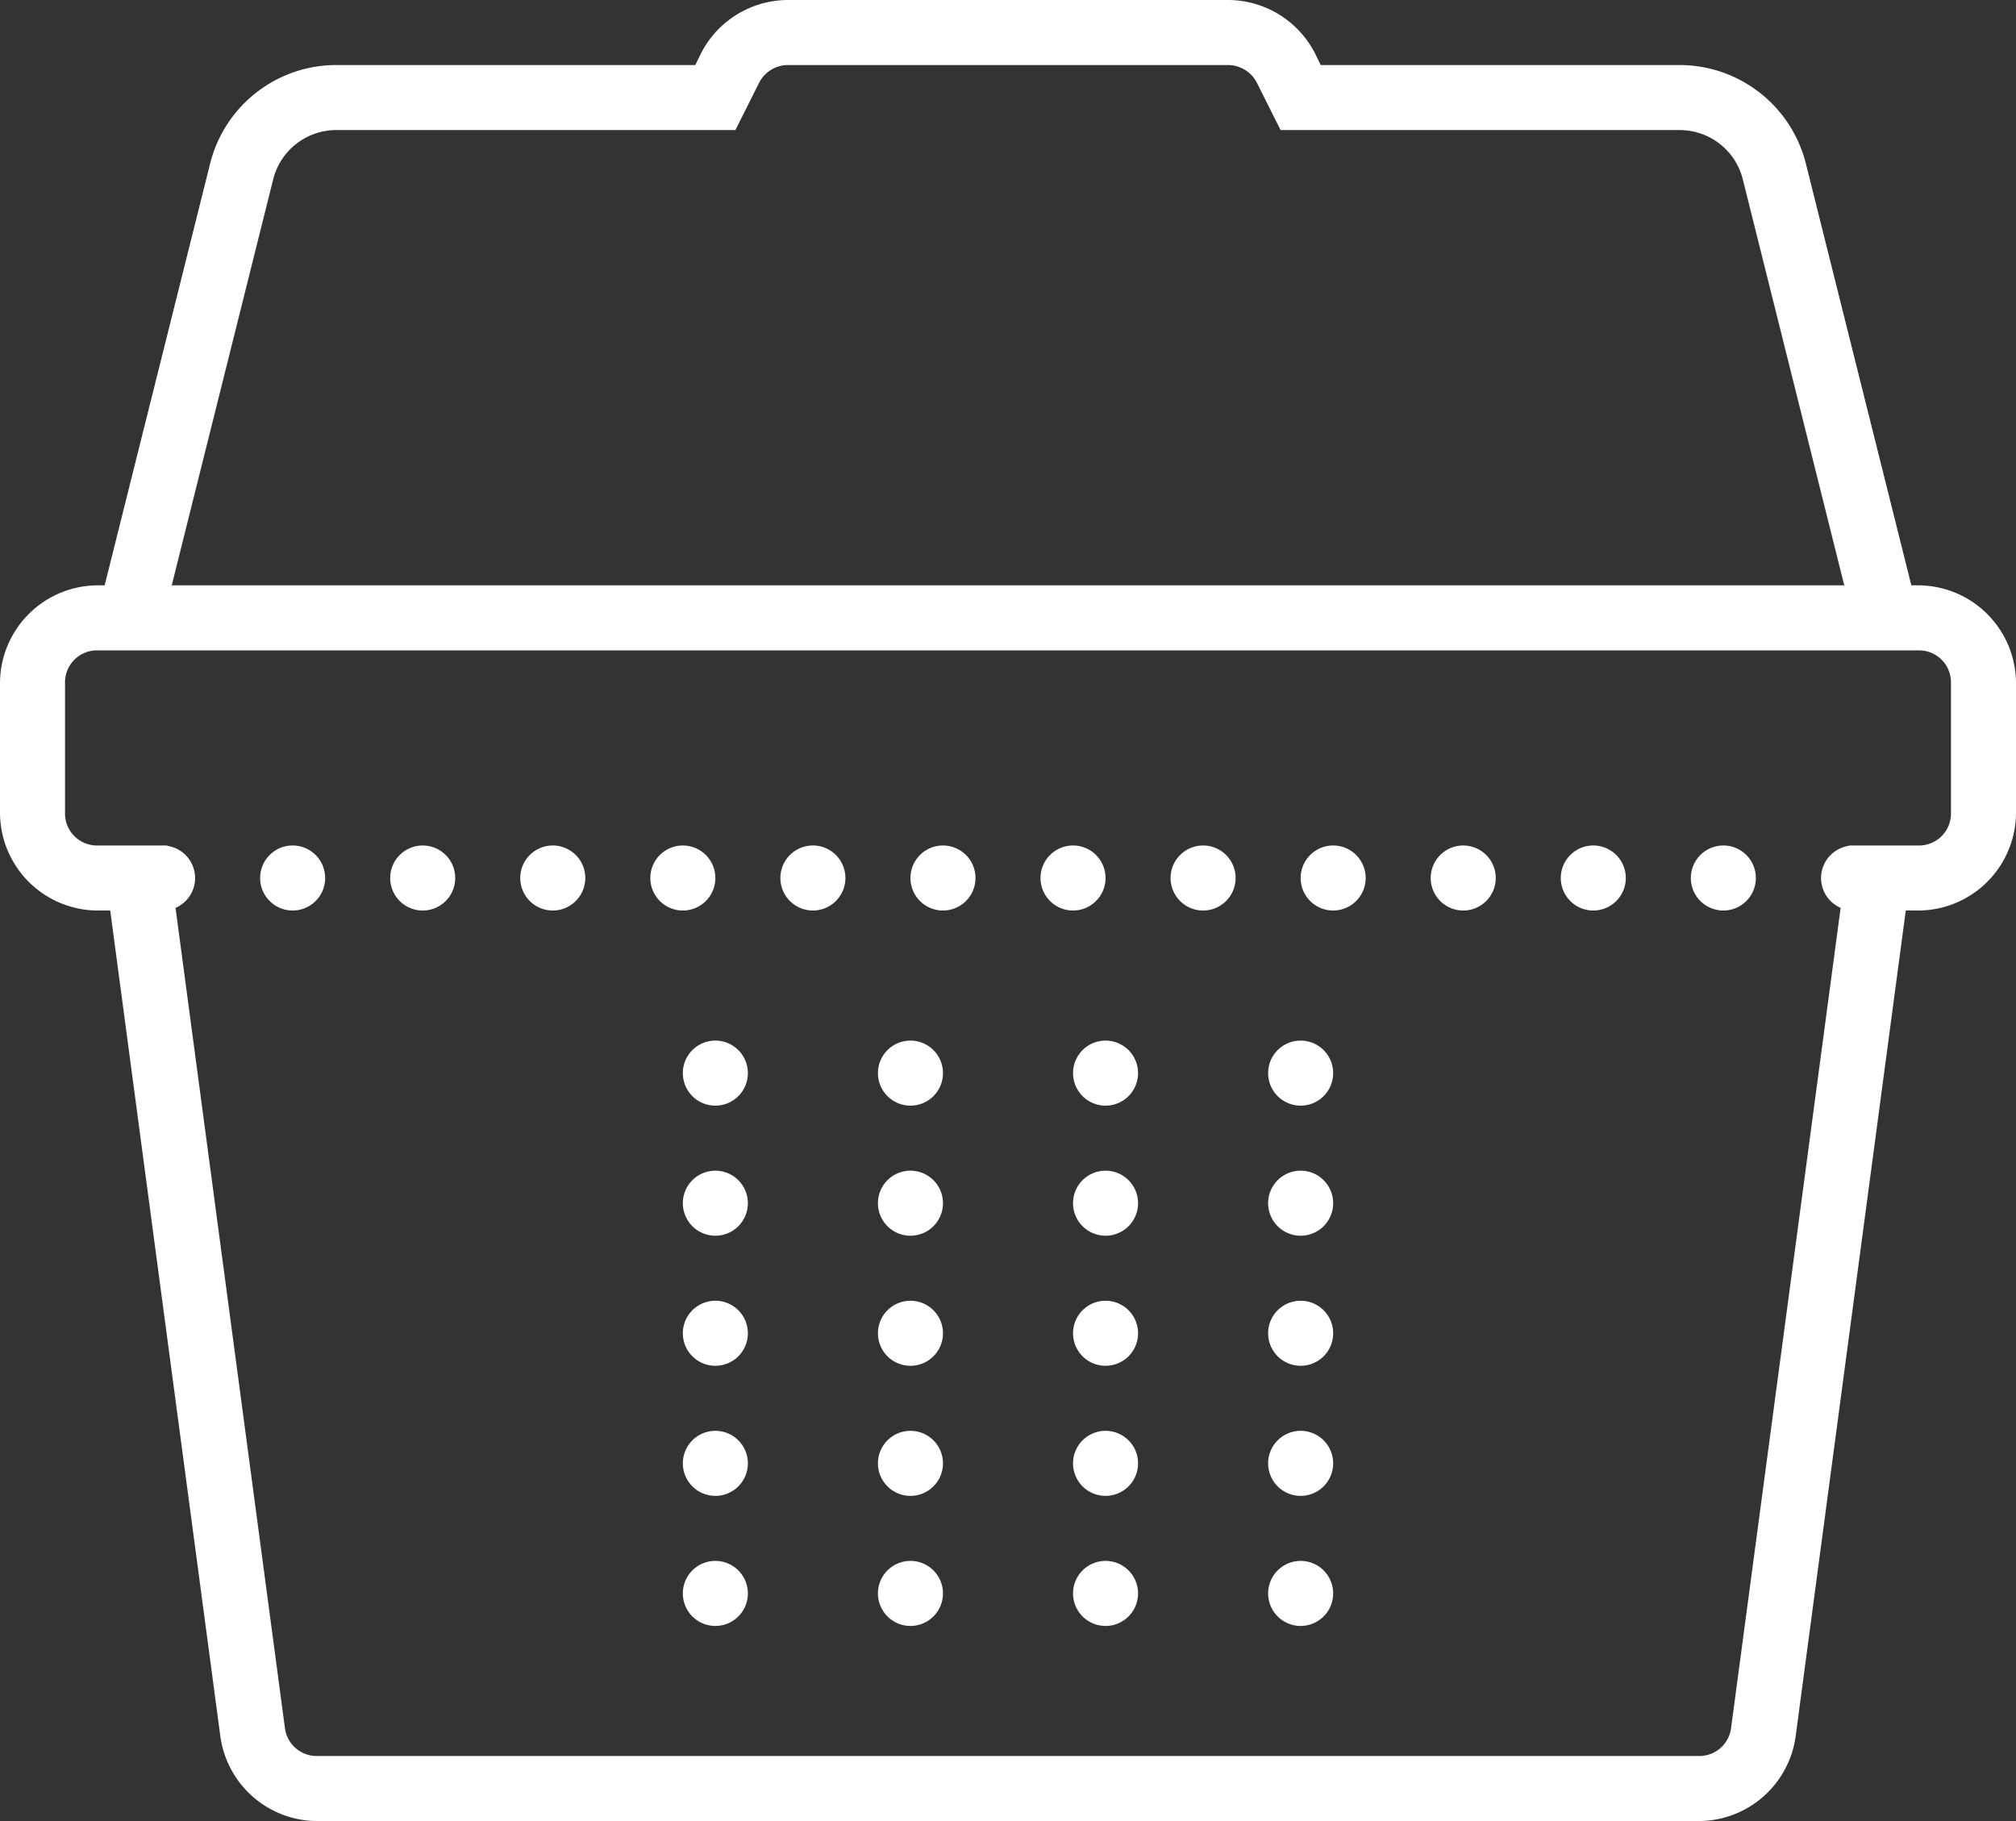<svg xmlns="http://www.w3.org/2000/svg" fill="#fff" viewBox="0 0 372 336"><rect x="0" y="0" width="372" height="336" fill="#333333" stroke="none"/><title>icon-shopping-basket</title><g data-name="Слой 2"><path d="M145.41 0a18.08 18.08 0 0 0-16.11 9.94l-1 2.06H62.06a24 24 0 0 0-23.29 18.19L19.31 108H18a18.09 18.09 0 0 0-18 18v24a18.09 18.09 0 0 0 18 18h2.34l20.32 152.37A18.09 18.09 0 0 0 58.5 336h255a18.09 18.09 0 0 0 17.84-15.63L351.66 168H354a18.09 18.09 0 0 0 18-18v-24a18.09 18.09 0 0 0-18-18h-1.31l-19.46-77.81A24.05 24.05 0 0 0 309.94 12H243.7l-1-2.06A18.08 18.08 0 0 0 226.59 0zm0 12h81.18a6 6 0 0 1 5.35 3.3l4.36 8.7h73.64a12 12 0 0 1 11.65 9.09L340.31 108H31.69l18.72-74.91A12 12 0 0 1 62.06 24h73.64l4.36-8.7a6 6 0 0 1 5.35-3.3zM18 120h336a5.89 5.89 0 0 1 6 6v24a5.89 5.89 0 0 1-6 6h-12.84v.07a6 6 0 0 0-1.52 11.44L319.43 318.8a5.91 5.91 0 0 1-5.93 5.2h-255a5.91 5.91 0 0 1-5.93-5.2L32.39 167.51a6 6 0 0 0-1.52-11.44V156H18a5.89 5.89 0 0 1-6-6v-24a5.89 5.89 0 0 1 6-6zm36 36a6 6 0 1 0 6 6 6 6 0 0 0-6-6zm24 0a6 6 0 1 0 6 6 6 6 0 0 0-6-6zm24 0a6 6 0 1 0 6 6 6 6 0 0 0-6-6zm24 0a6 6 0 1 0 6 6 6 6 0 0 0-6-6zm24 0a6 6 0 1 0 6 6 6 6 0 0 0-6-6zm24 0a6 6 0 1 0 6 6 6 6 0 0 0-6-6zm24 0a6 6 0 1 0 6 6 6 6 0 0 0-6-6zm24 0a6 6 0 1 0 6 6 6 6 0 0 0-6-6zm24 0a6 6 0 1 0 6 6 6 6 0 0 0-6-6zm24 0a6 6 0 1 0 6 6 6 6 0 0 0-6-6zm24 0a6 6 0 1 0 6 6 6 6 0 0 0-6-6zm24 0a6 6 0 1 0 6 6 6 6 0 0 0-6-6zm-186 36a6 6 0 1 0 6 6 6 6 0 0 0-6-6zm36 0a6 6 0 1 0 6 6 6 6 0 0 0-6-6zm36 0a6 6 0 1 0 6 6 6 6 0 0 0-6-6zm36 0a6 6 0 1 0 6 6 6 6 0 0 0-6-6zm-108 24a6 6 0 1 0 6 6 6 6 0 0 0-6-6zm36 0a6 6 0 1 0 6 6 6 6 0 0 0-6-6zm36 0a6 6 0 1 0 6 6 6 6 0 0 0-6-6zm36 0a6 6 0 1 0 6 6 6 6 0 0 0-6-6zm-108 24a6 6 0 1 0 6 6 6 6 0 0 0-6-6zm36 0a6 6 0 1 0 6 6 6 6 0 0 0-6-6zm36 0a6 6 0 1 0 6 6 6 6 0 0 0-6-6zm36 0a6 6 0 1 0 6 6 6 6 0 0 0-6-6zm-108 24a6 6 0 1 0 6 6 6 6 0 0 0-6-6zm36 0a6 6 0 1 0 6 6 6 6 0 0 0-6-6zm36 0a6 6 0 1 0 6 6 6 6 0 0 0-6-6zm36 0a6 6 0 1 0 6 6 6 6 0 0 0-6-6zm-108 24a6 6 0 1 0 6 6 6 6 0 0 0-6-6zm36 0a6 6 0 1 0 6 6 6 6 0 0 0-6-6zm36 0a6 6 0 1 0 6 6 6 6 0 0 0-6-6zm36 0a6 6 0 1 0 6 6 6 6 0 0 0-6-6z" data-name="Слой 1"/></g></svg>